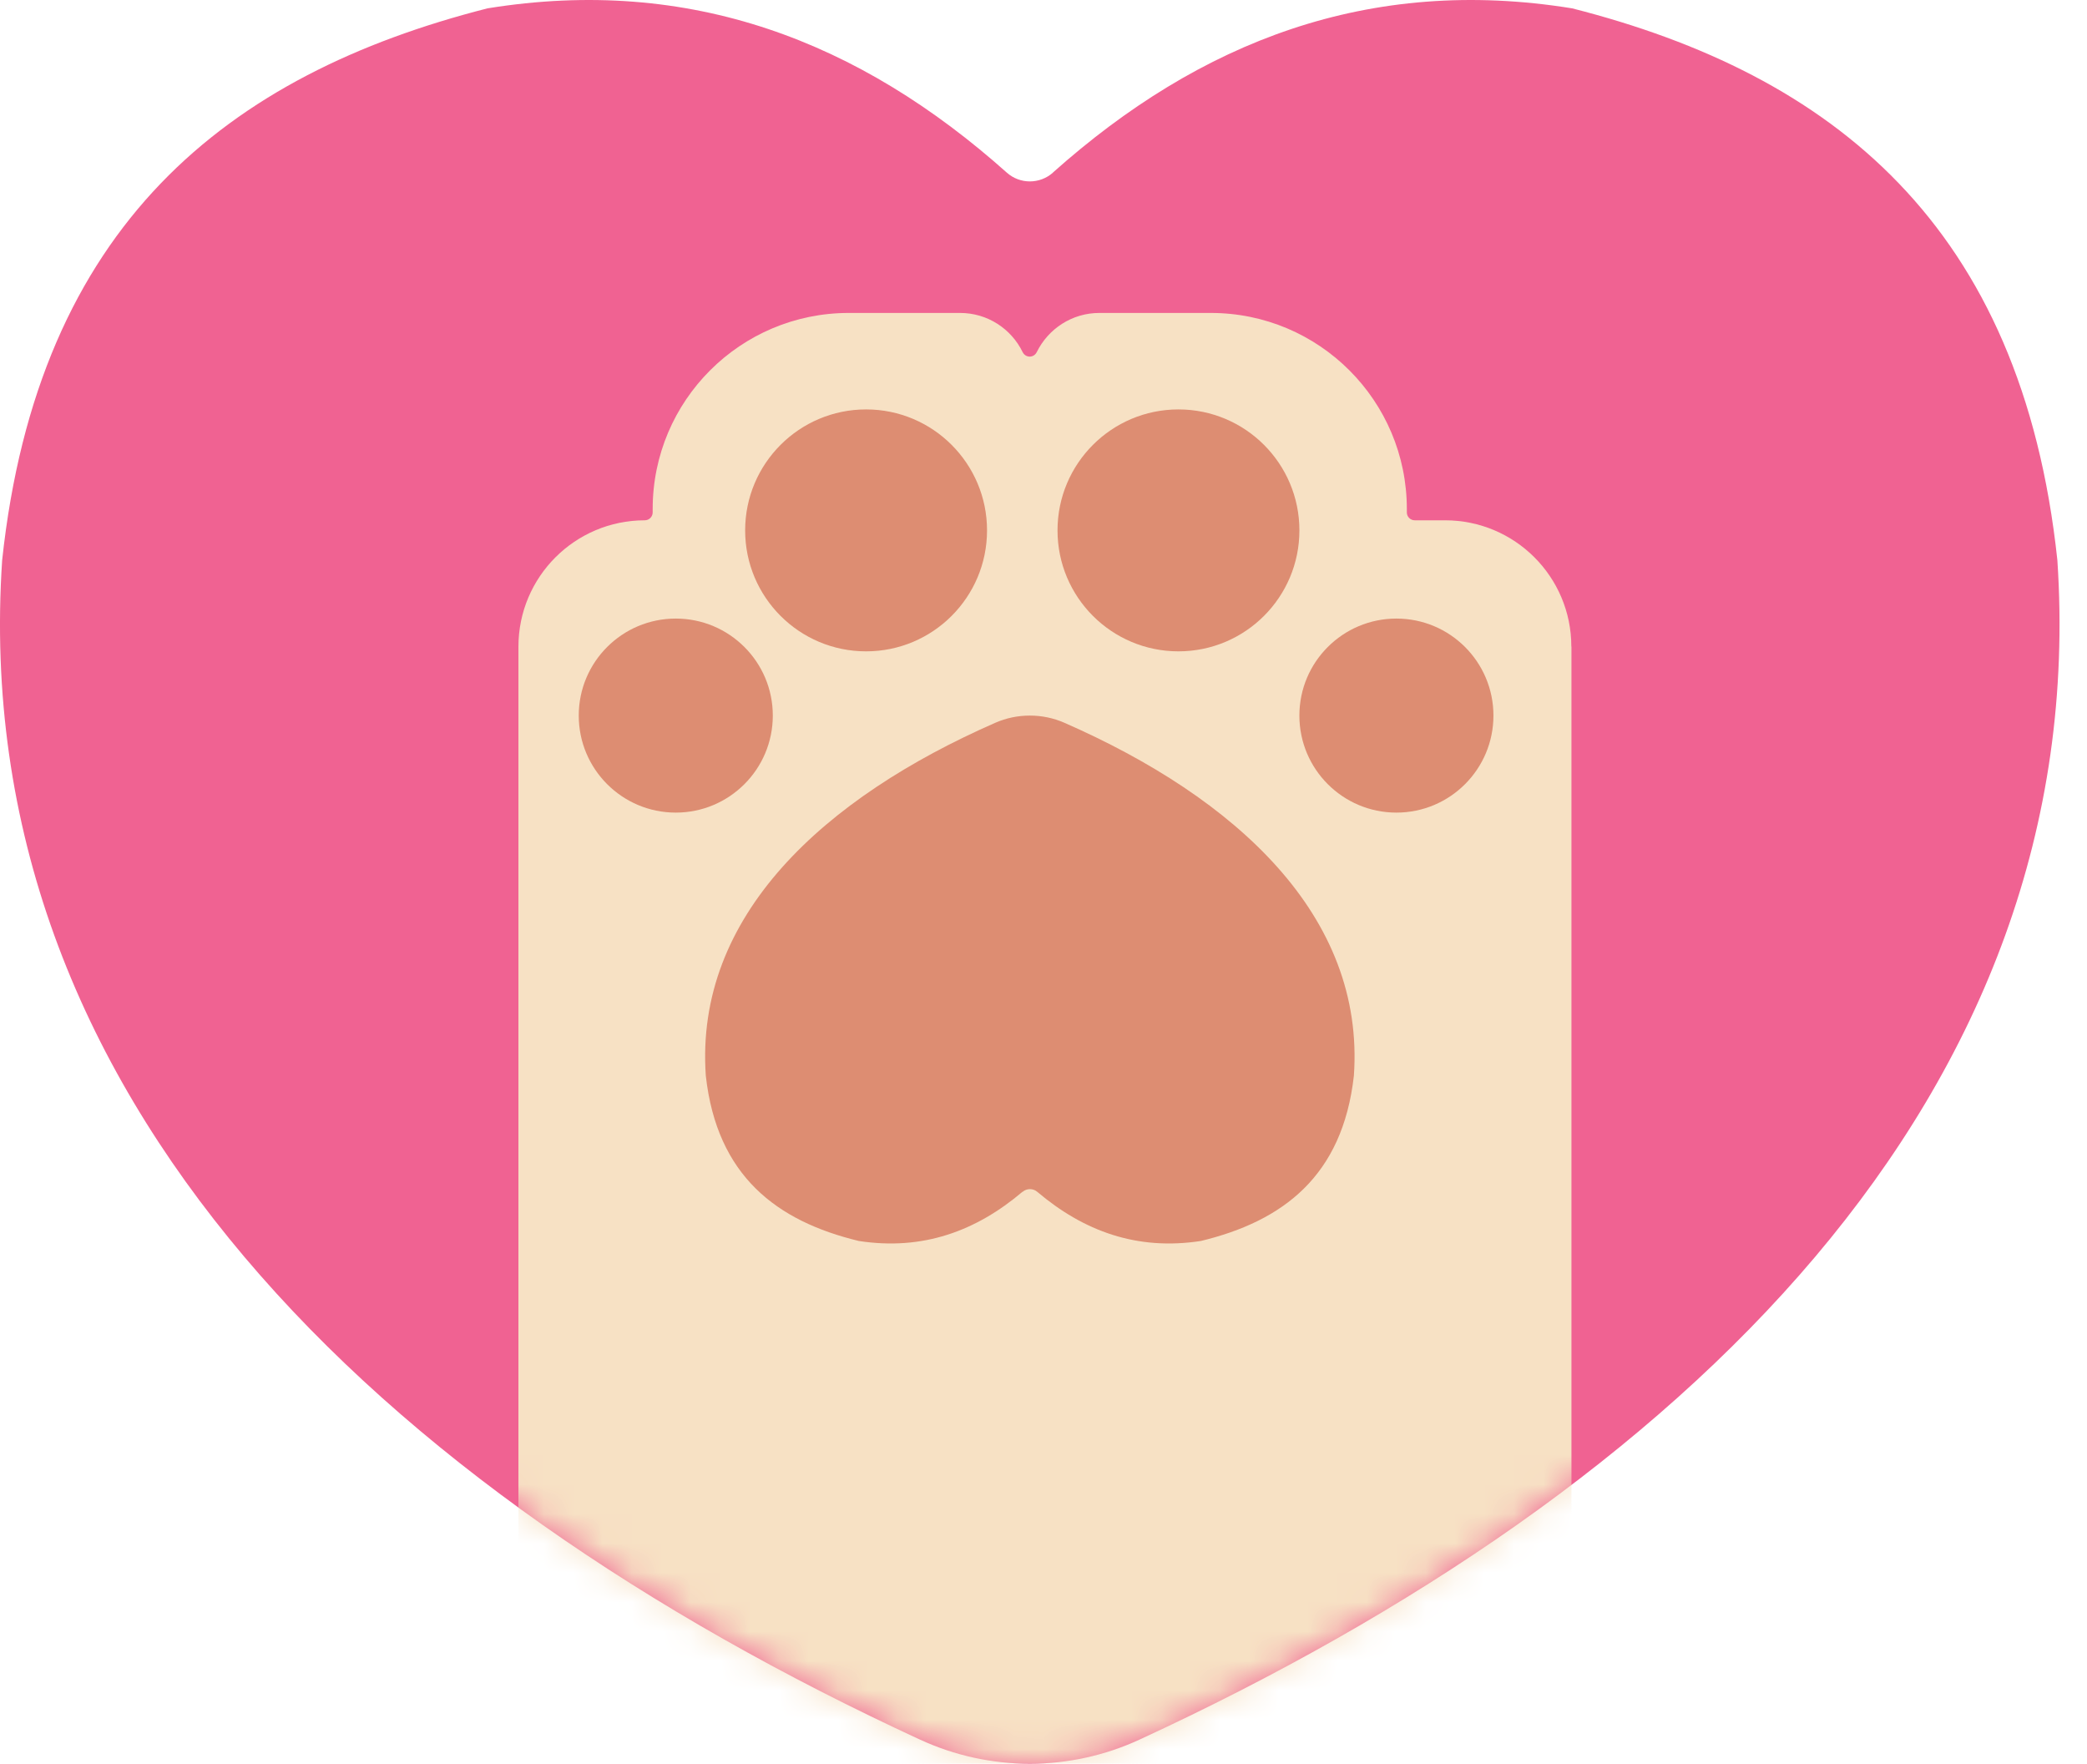 <svg width="71" height="60" viewBox="0 0 71 60" fill="none" xmlns="http://www.w3.org/2000/svg">
<path d="M35.818 5.872C40.822 1.407 46.584 -0.832 53.484 0.284C62.328 2.533 68.779 7.658 69.992 19.057C71.205 37.268 57.222 50.66 38.765 59.18C36.399 60.273 33.667 60.273 31.3 59.18C12.848 50.664 -1.14 37.272 0.073 19.061C1.29 7.658 7.738 2.537 16.585 0.284C23.485 -0.832 29.247 1.407 34.251 5.872C34.696 6.271 35.374 6.271 35.822 5.872H35.818Z" fill="#F06292"/>
<mask id="mask0_326_1859" style="mask-type:luminance" maskUnits="userSpaceOnUse" x="0" y="0" width="71" height="60">
<path d="M35.818 5.872C40.822 1.407 46.584 -0.832 53.484 0.284C62.328 2.533 68.779 7.658 69.992 19.057C71.205 37.268 57.222 50.66 38.765 59.18C36.399 60.273 33.667 60.273 31.3 59.18C12.848 50.664 -1.14 37.272 0.073 19.061C1.29 7.658 7.738 2.537 16.585 0.284C23.485 -0.832 29.247 1.407 34.251 5.872C34.696 6.271 35.374 6.271 35.822 5.872H35.818Z" fill="white"/>
</mask>
<g mask="url(#mask0_326_1859)">
<path d="M53.461 21.992V79.8C53.461 79.947 53.34 80.067 53.193 80.067H17.904C17.757 80.067 17.637 79.947 17.637 79.8V22C17.637 19.626 19.562 17.7 21.936 17.7C22.083 17.7 22.204 17.579 22.204 17.433V17.316C22.204 13.63 25.192 10.646 28.873 10.646H32.66C33.599 10.646 34.405 11.189 34.789 11.976C34.891 12.183 35.17 12.183 35.272 11.976C35.66 11.189 36.466 10.646 37.401 10.646H41.192C44.877 10.646 47.861 13.634 47.861 17.316V17.433C47.861 17.579 47.982 17.7 48.129 17.7H49.161C51.535 17.7 53.457 19.622 53.457 21.996L53.461 21.992Z" fill="#F7E1C4"/>
</g>
<path d="M22.99 27.644C24.813 27.644 26.291 26.166 26.291 24.343C26.291 22.52 24.813 21.043 22.99 21.043C21.167 21.043 19.689 22.52 19.689 24.343C19.689 26.166 21.167 27.644 22.99 27.644Z" fill="#DD8D72"/>
<path d="M47.506 27.644C49.329 27.644 50.807 26.166 50.807 24.343C50.807 22.52 49.329 21.043 47.506 21.043C45.683 21.043 44.205 22.52 44.205 24.343C44.205 26.166 45.683 27.644 47.506 27.644Z" fill="#DD8D72"/>
<path d="M29.465 22.158C31.737 22.158 33.579 20.316 33.579 18.043C33.579 15.771 31.737 13.928 29.465 13.928C27.192 13.928 25.35 15.771 25.35 18.043C25.35 20.316 27.192 22.158 29.465 22.158Z" fill="#DD8D72"/>
<path d="M40.091 22.158C42.364 22.158 44.206 20.316 44.206 18.043C44.206 15.771 42.364 13.928 40.091 13.928C37.819 13.928 35.977 15.771 35.977 18.043C35.977 20.316 37.819 22.158 40.091 22.158Z" fill="#DD8D72"/>
<path d="M34.785 40.543C33.206 41.881 31.39 42.552 29.215 42.216C26.427 41.542 24.392 40.008 24.012 36.598C23.627 31.145 28.04 27.14 33.858 24.589C34.604 24.261 35.467 24.261 36.213 24.589C42.031 27.14 46.444 31.145 46.059 36.598C45.675 40.012 43.644 41.542 40.855 42.216C38.681 42.552 36.865 41.881 35.286 40.543C35.147 40.423 34.932 40.423 34.792 40.543H34.785Z" fill="#DD8D72"/>
</svg>
